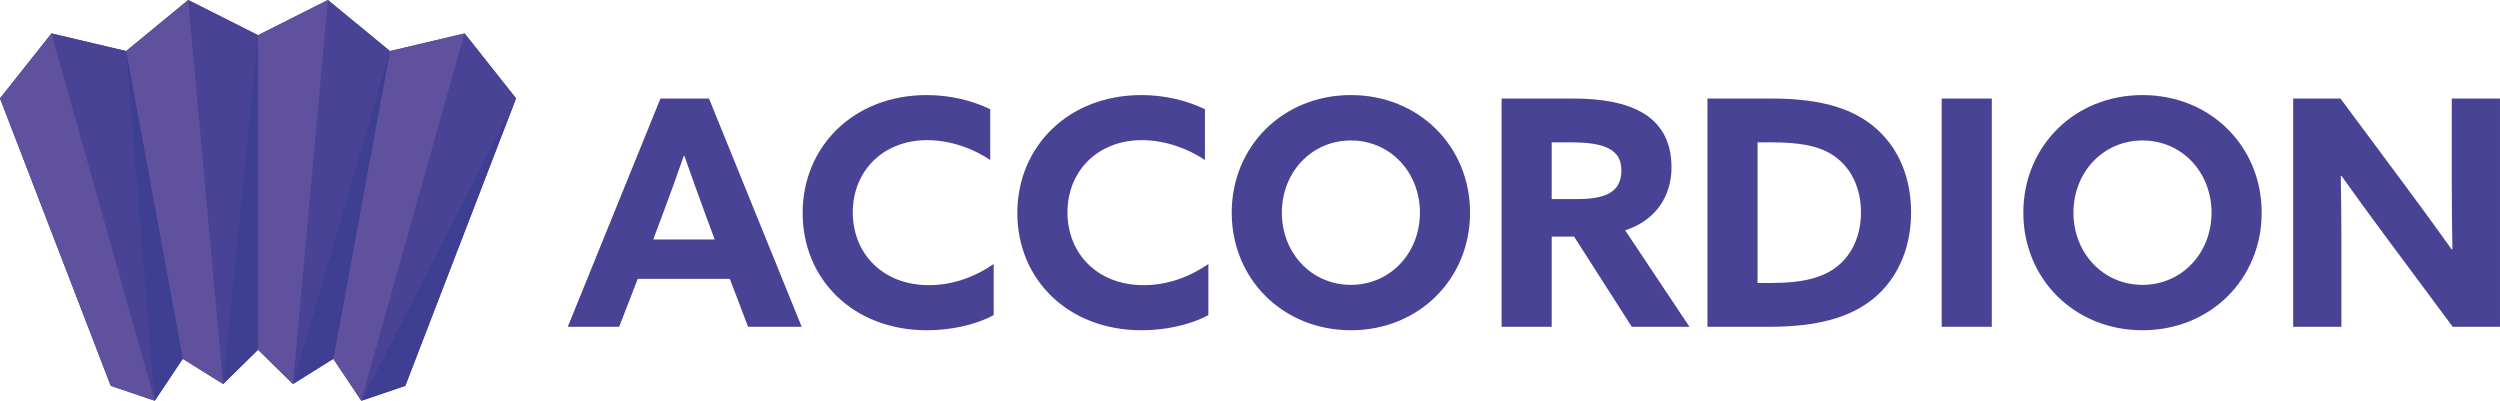 <svg xmlns="http://www.w3.org/2000/svg" role="img" viewBox="320.255 183.961 444.289 71.217"><style>svg {isolation:isolate}</style><defs><clipPath id="a"><path d="M0 0h1122.52v793.707H0z"/></clipPath></defs><g clip-path="url(#a)"><clipPath id="b"><path fill="#FFF" d="M0 0h1122.52v793.707H0V0z"/></clipPath><g clip-path="url(#b)"><path fill="#484395" d="M402.823 189.901l-13.272 3.133-11.024-9.073-12.415 6.252-12.416-6.252-11.024 9.073-13.272-3.133-9.145 11.543 19.684 51.085 7.819 2.649 4.976-7.449 7.17 4.479 6.208-6.09 6.208 6.09 7.17-4.479 4.977 7.449 7.817-2.649 19.684-51.085-9.145-11.543z"/><path fill="#484395" d="M329.4 189.901l18.358 65.277-5.086-62.144-13.272-3.133z"/><path fill="#484395" d="M353.697 183.961l6.208 68.247 6.208-61.995-12.416-6.252z"/><path fill="#484395" d="M378.527 183.961l-6.208 68.247 17.232-59.174-11.024-9.073z"/><path fill="#3E3F92" d="M384.467 255.178l7.818-2.65 19.682-51.085-27.5 53.735z"/><path fill="#5F519D" d="M366.112 190.213v55.905l6.208 6.09 6.208-68.247-12.416 6.252z"/><path fill="#3E3F92" d="M359.904 252.208l6.208-6.09v-55.905l-6.208 61.995z"/><path fill="#5F519D" d="M342.673 193.034l10.061 54.695 7.171 4.478-6.208-68.246-11.024 9.073z"/><path fill="#3E3F92" d="M347.757 255.178l4.976-7.45-10.06-54.694 5.084 62.144z"/><path fill="#5F519D" d="M389.551 193.034l-10.061 54.695 4.977 7.449 18.356-65.277-13.272 3.133z"/><path fill="#3E3F92" d="M372.32 252.208l7.17-4.479 10.062-54.695-17.232 59.174z"/><path fill="#5F519D" d="M320.255 201.443l19.685 51.086 7.817 2.649-18.357-65.277-9.145 11.542z"/><path fill="#484395" d="M402.823 189.901l-18.356 65.277 27.501-53.734-9.145-11.543z"/><path fill="#484395" d="M436.341 226.516h10.925l-1.681-4.538c-1.176-3.194-2.634-7.227-3.698-10.31h-.112c-1.065 3.083-2.521 7.116-3.81 10.534l-1.624 4.314zm1.288-25.044h8.628l16.473 40.564h-9.525l-3.25-8.517h-16.36l-3.306 8.517h-9.132l16.472-40.564z"/><path fill="#484395" d="M496.85 239.963c-3.474 1.849-7.844 2.689-11.879 2.689-13.053 0-22.075-9.021-22.075-20.842 0-11.766 9.022-20.955 22.075-20.955 4.091 0 8.069.953 11.263 2.523v9.02c-2.97-2.018-7.06-3.531-11.206-3.531-7.845 0-13.222 5.491-13.222 12.831 0 7.228 5.21 12.942 13.558 12.942 4.202 0 8.124-1.456 11.486-3.754v9.077z"/><path fill="#484395" d="M535.004 239.963c-3.473 1.849-7.844 2.689-11.879 2.689-13.053 0-22.074-9.021-22.074-20.842 0-11.766 9.021-20.955 22.074-20.955 4.091 0 8.07.953 11.263 2.523v9.02c-2.969-2.018-7.06-3.531-11.205-3.531-7.846 0-13.223 5.491-13.223 12.831 0 7.228 5.211 12.942 13.559 12.942 4.201 0 8.124-1.456 11.485-3.754v9.077z"/><path fill="#484395" d="M572.598 221.754c0-7.172-5.267-12.831-12.271-12.831-7.003 0-12.269 5.659-12.269 12.831 0 7.171 5.266 12.831 12.269 12.831 7.004 0 12.271-5.66 12.271-12.831zm-33.448 0c0-11.821 9.132-20.899 21.177-20.899 12.047 0 21.18 9.078 21.18 20.899 0 11.821-9.133 20.897-21.18 20.897-12.045 0-21.177-9.076-21.177-20.897z"/><path fill="#484395" d="M600.499 219.344c2.409 0 4.257-.28 5.602-.952 1.514-.784 2.298-2.129 2.298-4.09 0-1.904-.672-3.138-2.298-3.978-1.401-.729-3.585-1.064-6.668-1.064h-3.416v10.084h4.482zm-13.391-17.872h12.719c4.817 0 9.356.672 12.605 2.688 2.971 1.85 4.875 4.876 4.875 9.526 0 5.21-2.858 9.468-8.236 11.205l11.429 17.145h-10.252l-10.253-16.025h-3.978v16.025h-8.909v-40.564z"/><path fill="#484395" d="M635.066 234.248c5.771 0 9.47-1.008 11.991-3.195 2.409-2.072 3.923-5.321 3.923-9.356 0-4.257-1.682-7.842-4.708-9.973-2.856-2.016-6.723-2.464-11.262-2.464h-2.409v24.988h2.465zm-11.372-32.776h11.372c7.228 0 12.831 1.176 17.032 4.089 4.988 3.475 7.788 9.19 7.788 16.136 0 6.387-2.408 11.823-6.722 15.352-4.146 3.362-9.972 4.987-18.49 4.987h-10.98v-40.564z"/><path fill="#484395" d="M665.321 201.472h8.908v40.564h-8.908v-40.564z"/><path fill="#484395" d="M713.28 221.754c0-7.172-5.267-12.831-12.271-12.831-7.002 0-12.269 5.659-12.269 12.831 0 7.171 5.267 12.831 12.269 12.831 7.004 0 12.271-5.66 12.271-12.831zm-33.448 0c0-11.821 9.132-20.899 21.177-20.899 12.047 0 21.18 9.078 21.18 20.899 0 11.821-9.133 20.897-21.18 20.897-12.045 0-21.177-9.076-21.177-20.897z"/><path fill="#484395" d="M743.982 225.676c-2.634-3.53-5.099-6.947-7.62-10.478l-.112.056c.056 3.866.112 7.788.112 11.71v15.072h-8.572v-40.564h8.404l12.157 16.36c2.635 3.529 5.1 6.948 7.62 10.477l.112-.056c-.056-3.865-.112-7.788-.112-11.711v-15.07h8.573v40.564h-8.405l-12.157-16.36z"/></g></g></svg>